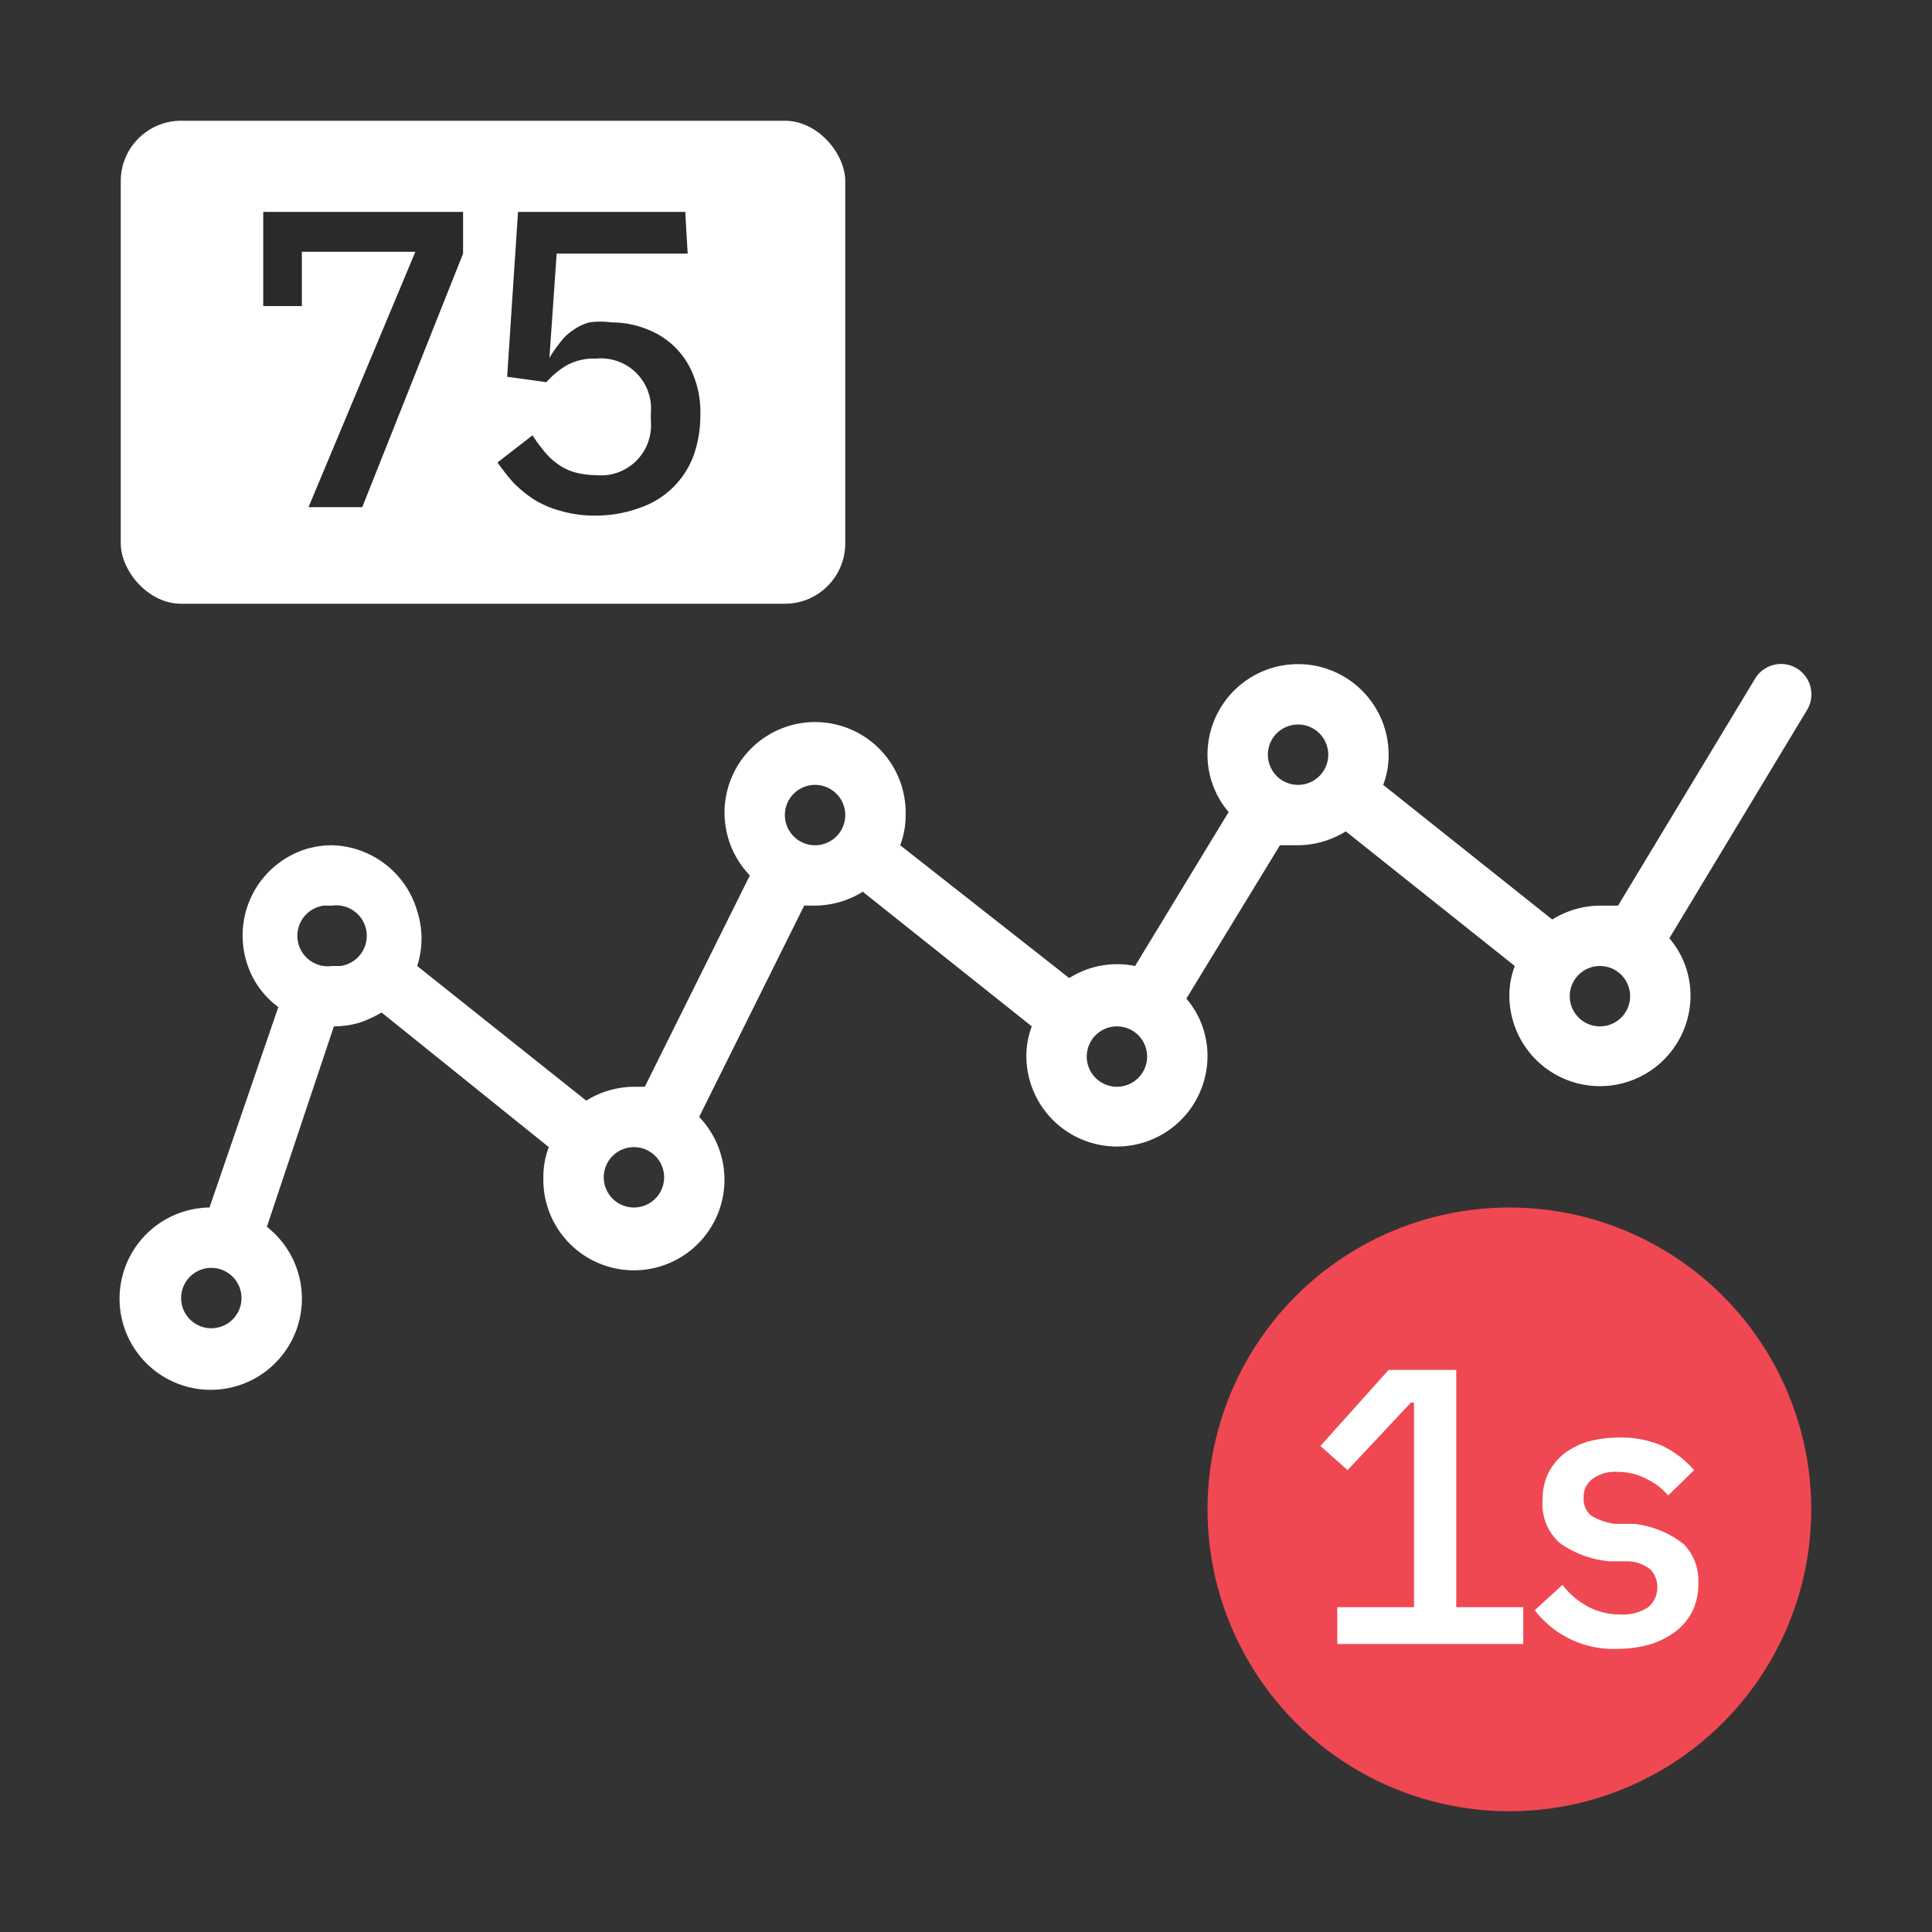 <svg id="Layer_1" data-name="Layer 1" xmlns="http://www.w3.org/2000/svg" viewBox="0 0 32 32"><rect x="0" y="0" width="32" height="32" fill="#333333" stroke="none"/><defs><style>.cls-1{fill:#ef4852;}.cls-2{fill:none;}.cls-3{fill:#fff;}.cls-4{fill:#2a2a2a;}</style></defs><title>dark-75(1s) index</title><circle class="cls-1" cx="25" cy="25" r="5"/><rect class="cls-2" width="32" height="32"/><path class="cls-3" d="M22.15,27.23v-.61h1.27V23.23h-.05l-1.05,1.12-.45-.4L23,22.69h1.12v3.93h1.11v.61Z"/><path class="cls-3" d="M26.79,27.31a1.64,1.64,0,0,1-1.37-.64l.46-.42a1.3,1.3,0,0,0,.42.36,1.12,1.12,0,0,0,.53.13.76.76,0,0,0,.47-.12.42.42,0,0,0,.15-.34.41.41,0,0,0-.11-.28.61.61,0,0,0-.37-.14l-.31,0a1.66,1.66,0,0,1-.82-.3.85.85,0,0,1-.29-.71,1,1,0,0,1,.09-.44,1,1,0,0,1,.25-.32,1.27,1.27,0,0,1,.4-.21,2,2,0,0,1,.51-.07,1.74,1.74,0,0,1,.74.14,1.68,1.68,0,0,1,.52.4l-.43.42a1.06,1.06,0,0,0-.35-.27,1,1,0,0,0-.48-.12.63.63,0,0,0-.43.12.37.37,0,0,0-.14.31.36.36,0,0,0,.12.29,1,1,0,0,0,.4.14l.31,0a1.6,1.6,0,0,1,.82.33.85.85,0,0,1,.25.65,1.06,1.06,0,0,1-.09.45,1,1,0,0,1-.27.34,1.4,1.4,0,0,1-.42.22A1.94,1.94,0,0,1,26.79,27.31Z"/><path class="cls-3" d="M29.93,11.76a.5.5,0,1,0-.86-.52L26.8,15l-.3,0a1.52,1.52,0,0,0-.79.23L22.91,13A1.37,1.37,0,0,0,23,12.5a1.5,1.5,0,0,0-3,0,1.46,1.46,0,0,0,.35.95h0L18.8,16a1.48,1.48,0,0,0-1.09.2L14.91,14A1.37,1.37,0,0,0,15,13.5a1.5,1.5,0,1,0-2.58,1L10.68,18l-.18,0a1.52,1.52,0,0,0-.79.23h0L6.91,16a1.48,1.48,0,0,0,0-.91A1.51,1.51,0,0,0,5.5,14a1.52,1.52,0,0,0-.42.06,1.5,1.5,0,0,0-1,1.86,1.43,1.43,0,0,0,.53.76h0L3.47,20a1.51,1.51,0,1,0,.95.32L5.53,17h0a1.52,1.52,0,0,0,.42-.06,1.87,1.87,0,0,0,.37-.17L9.09,19h0A1.37,1.37,0,0,0,9,19.5a1.5,1.5,0,1,0,2.58-1L13.32,15l.18,0a1.52,1.52,0,0,0,.79-.23L17.09,17a1.37,1.37,0,0,0-.09.49,1.5,1.5,0,0,0,3,0,1.46,1.46,0,0,0-.35-.95h0L21.2,14l.3,0a1.52,1.52,0,0,0,.79-.23L25.09,16a1.37,1.37,0,0,0-.09.49,1.5,1.5,0,0,0,3,0,1.46,1.46,0,0,0-.35-.95h0ZM3.5,22a.5.5,0,1,1,.5-.5A.5.5,0,0,1,3.5,22ZM4,20.08H4ZM5.64,16,5.5,16a.5.5,0,0,1-.14-1l.14,0a.5.5,0,0,1,.14,1Zm4.86,4a.5.5,0,1,1,.5-.5A.5.5,0,0,1,10.5,20Zm3-6a.5.5,0,1,1,.5-.5A.5.5,0,0,1,13.5,14Zm5,4a.5.5,0,1,1,.5-.5A.5.5,0,0,1,18.5,18Zm3-5a.5.5,0,1,1,.5-.5A.5.5,0,0,1,21.5,13Zm5,4a.5.5,0,1,1,.5-.5A.5.5,0,0,1,26.5,17Z"/><rect class="cls-3" x="2" y="2" width="12" height="8" rx="1"/><path class="cls-4" d="M5.11,8.4,6.88,4.17H5v.9H4.36V3.51H7.67V4.2L6,8.4Z"/><path class="cls-4" d="M11.39,4.2H9.22L9.1,5.93h0a2,2,0,0,1,.18-.26.8.8,0,0,1,.21-.2.84.84,0,0,1,.27-.13,1.38,1.38,0,0,1,.37,0,1.58,1.58,0,0,1,.58.11,1.35,1.35,0,0,1,.47.3,1.33,1.33,0,0,1,.31.48,1.62,1.62,0,0,1,.11.64,2,2,0,0,1-.11.67,1.44,1.44,0,0,1-.89.87,2.12,2.12,0,0,1-.74.13,2,2,0,0,1-.58-.08,1.62,1.62,0,0,1-.44-.19,2,2,0,0,1-.34-.28,3.75,3.75,0,0,1-.26-.33l.58-.45a2.48,2.48,0,0,0,.19.26,1.1,1.1,0,0,0,.22.21.92.92,0,0,0,.28.14,1.36,1.36,0,0,0,.36.05.83.83,0,0,0,.91-.9V6.84a.83.83,0,0,0-.91-.9.93.93,0,0,0-.5.12,1.43,1.43,0,0,0-.32.27l-.65-.09.18-2.73h2.77Z"/></svg>